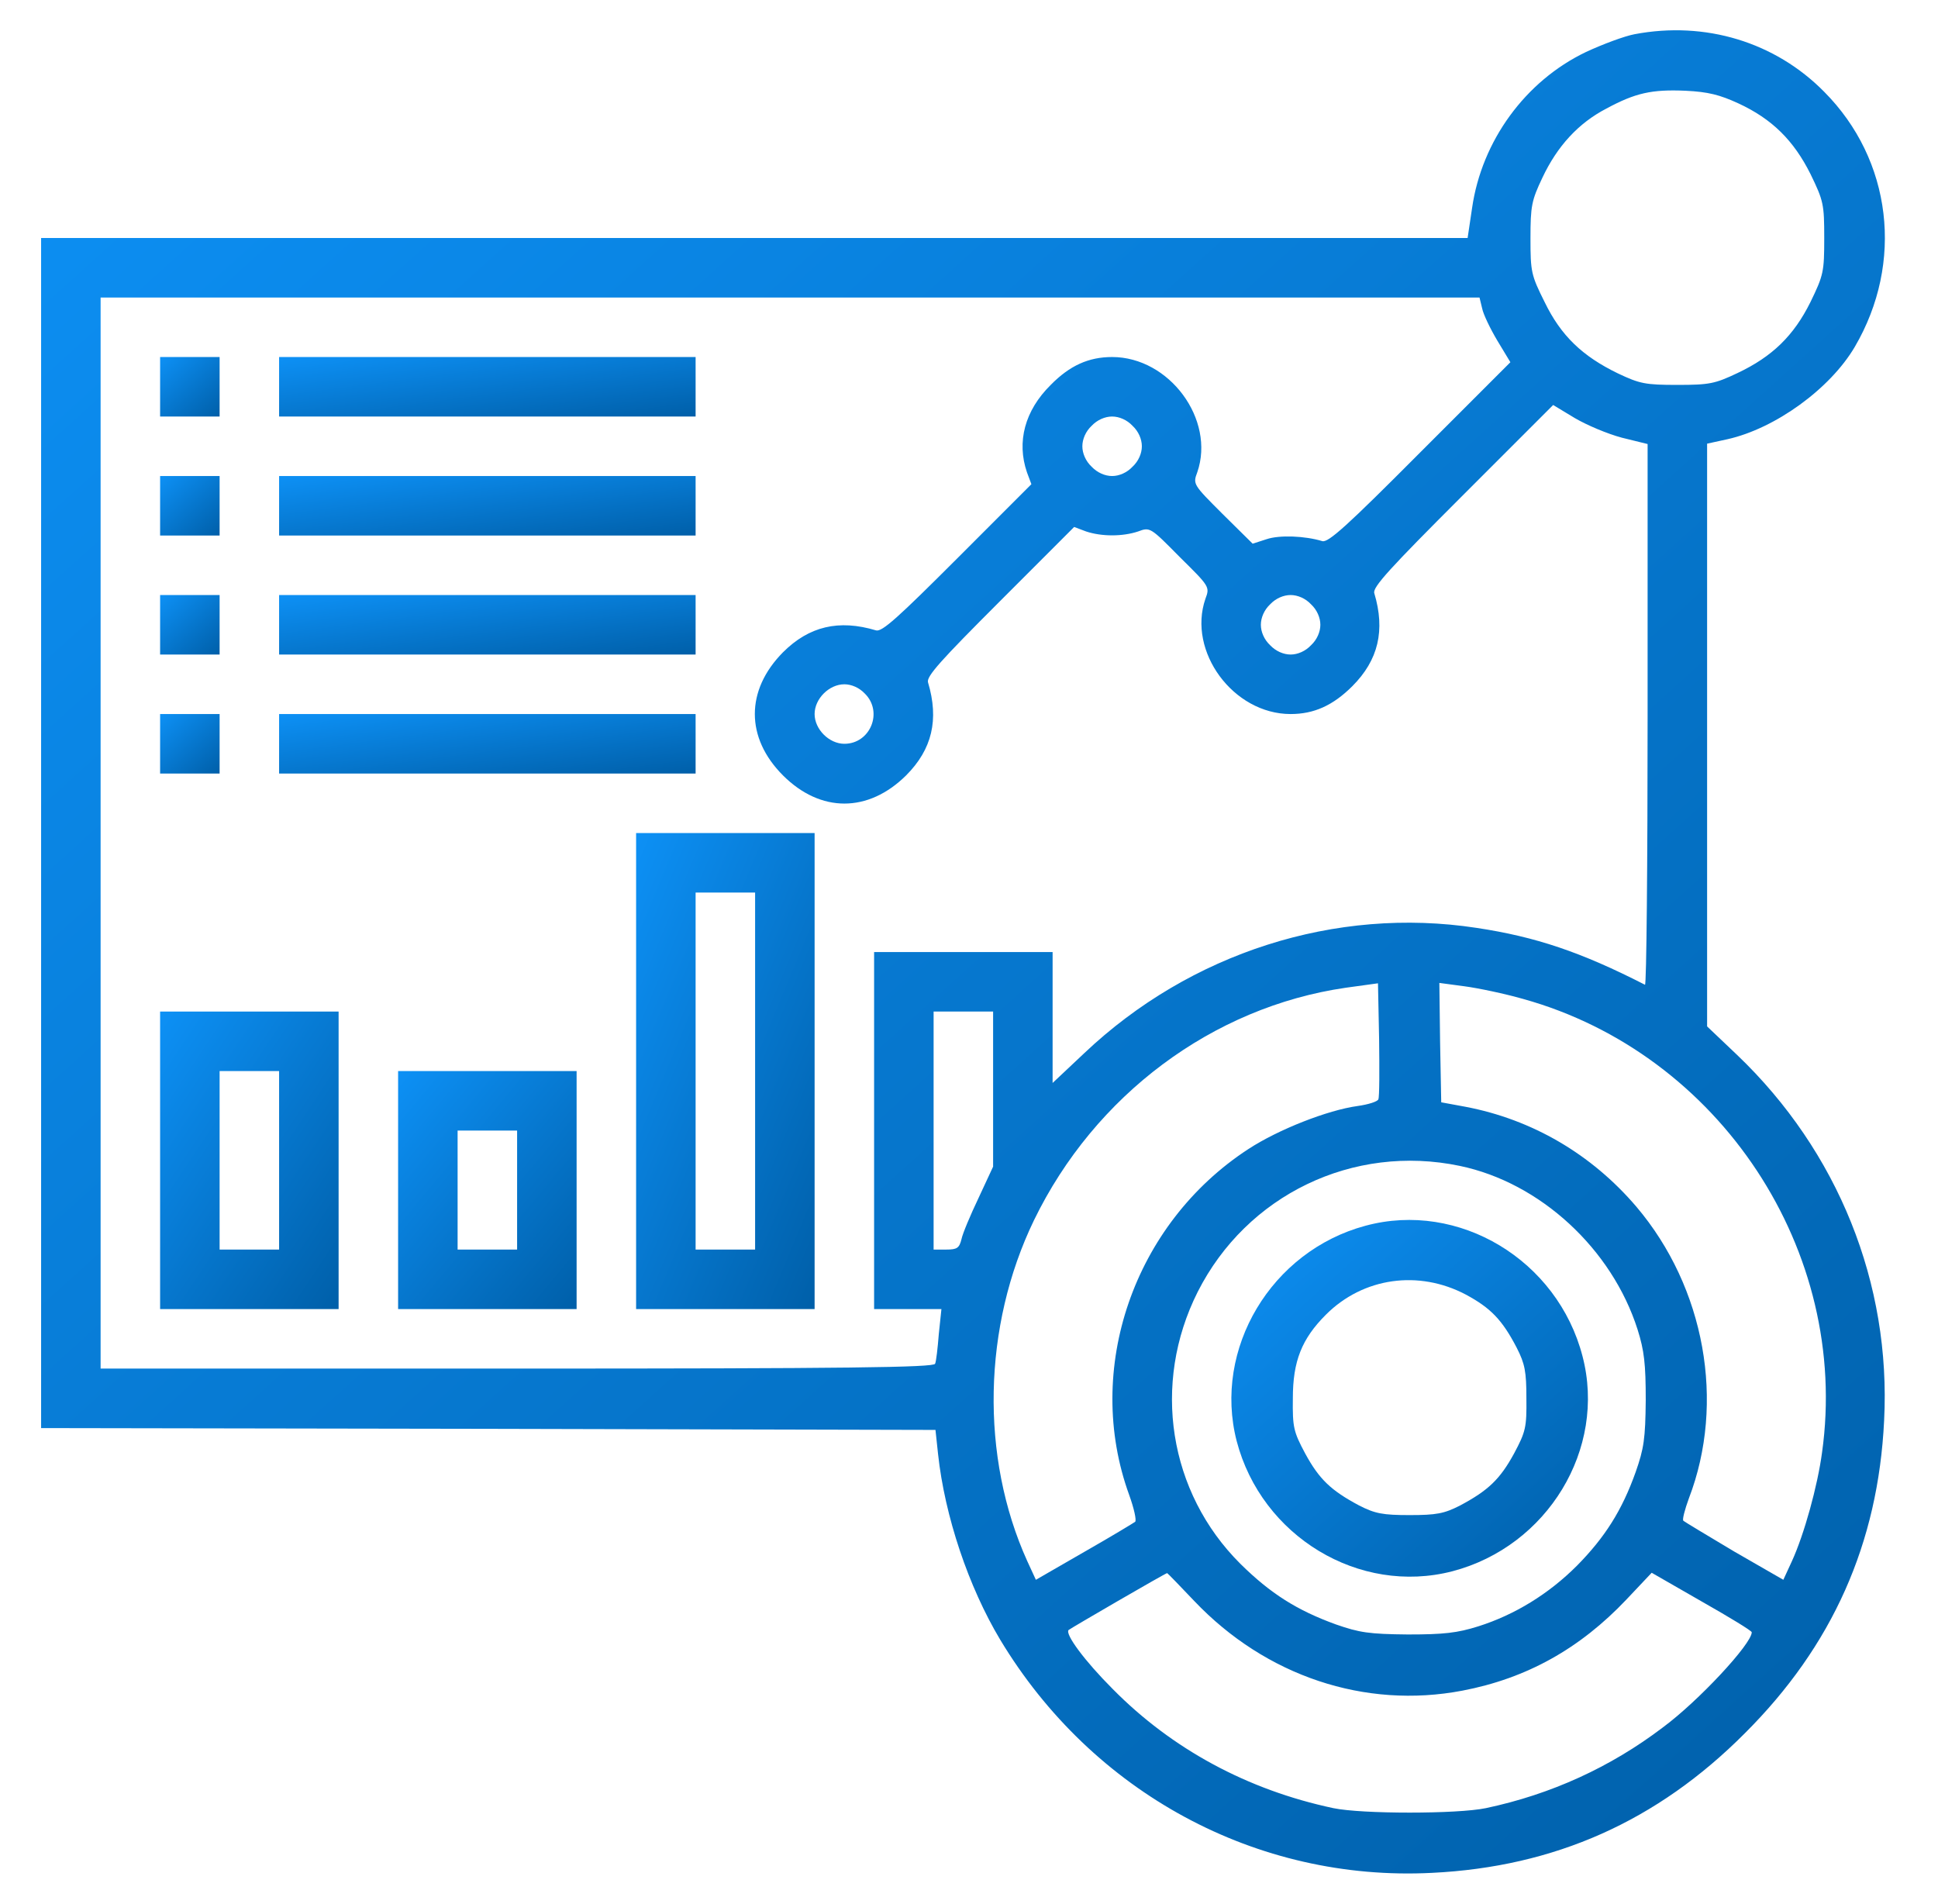 <svg width="57" height="56" viewBox="0 0 57 56" fill="none" xmlns="http://www.w3.org/2000/svg">
<path d="M48.076 1.006C47.781 1.061 47.136 1.301 46.643 1.531C44.861 2.384 43.581 4.145 43.297 6.114L43.165 7H22.187H1.209V24.5V42L14.367 42.022L27.514 42.054L27.59 42.765C27.787 44.592 28.487 46.67 29.417 48.223C32.129 52.73 36.964 55.344 42.115 55.081C45.725 54.906 48.743 53.561 51.314 50.98C53.895 48.409 55.24 45.39 55.415 41.781C55.623 37.745 54.059 33.862 51.095 31.029L50.209 30.187V21.612V13.048L50.81 12.917C52.221 12.6 53.829 11.43 54.551 10.204C56.006 7.722 55.645 4.703 53.654 2.701C52.211 1.236 50.154 0.612 48.076 1.006ZM51.128 3.04C52.123 3.5 52.757 4.134 53.25 5.119C53.632 5.906 53.654 6.005 53.654 7C53.654 7.995 53.632 8.094 53.25 8.881C52.757 9.876 52.123 10.489 51.106 10.97C50.439 11.287 50.275 11.32 49.334 11.32C48.393 11.32 48.229 11.287 47.584 10.981C46.545 10.478 45.91 9.876 45.429 8.881C45.035 8.094 45.014 7.995 45.014 7.011C45.014 6.059 45.047 5.895 45.364 5.228C45.801 4.298 46.425 3.62 47.245 3.194C48.098 2.734 48.579 2.625 49.575 2.669C50.242 2.701 50.581 2.789 51.128 3.04ZM43.592 9.067C43.625 9.242 43.832 9.669 44.04 10.019L44.423 10.653L41.765 13.311C39.621 15.465 39.064 15.969 38.889 15.914C38.386 15.761 37.631 15.728 37.248 15.859L36.843 15.99L35.957 15.115C35.093 14.251 35.082 14.24 35.214 13.89C35.75 12.337 34.393 10.5 32.709 10.5C32.02 10.5 31.462 10.751 30.904 11.32C30.139 12.075 29.898 12.994 30.204 13.89L30.335 14.24L28.159 16.417C26.409 18.167 25.939 18.594 25.764 18.539C24.67 18.211 23.795 18.419 23.029 19.184C21.925 20.3 21.925 21.7 23.029 22.805C24.134 23.909 25.534 23.909 26.65 22.805C27.415 22.039 27.623 21.164 27.295 20.07C27.24 19.895 27.667 19.425 29.417 17.675L31.593 15.498L31.943 15.63C32.403 15.783 33.015 15.783 33.475 15.63C33.825 15.498 33.836 15.509 34.7 16.384C35.575 17.248 35.586 17.259 35.454 17.609C34.918 19.162 36.275 21 37.959 21C38.648 21 39.206 20.748 39.775 20.18C40.54 19.414 40.748 18.539 40.42 17.445C40.365 17.27 40.879 16.712 43.023 14.569L45.681 11.911L46.315 12.294C46.665 12.501 47.289 12.764 47.704 12.873L48.459 13.059V21.033C48.459 25.419 48.426 28.984 48.382 28.962C46.501 28 45.167 27.551 43.428 27.289C39.282 26.654 35.006 28.022 31.889 30.975L30.959 31.85V29.925V28H28.334H25.709V33.25V38.5H26.693H27.689L27.612 39.233C27.579 39.648 27.535 40.042 27.503 40.108C27.47 40.217 24.922 40.25 15.209 40.25H2.959V24.5V8.75H23.237H43.515L43.592 9.067ZM33.31 12.523C33.486 12.687 33.584 12.917 33.584 13.125C33.584 13.333 33.486 13.562 33.31 13.726C33.147 13.901 32.917 14 32.709 14C32.501 14 32.272 13.901 32.107 13.726C31.932 13.562 31.834 13.333 31.834 13.125C31.834 12.917 31.932 12.687 32.107 12.523C32.272 12.348 32.501 12.25 32.709 12.25C32.917 12.25 33.147 12.348 33.31 12.523ZM38.56 17.773C38.736 17.937 38.834 18.167 38.834 18.375C38.834 18.583 38.736 18.812 38.56 18.976C38.397 19.151 38.167 19.25 37.959 19.25C37.751 19.25 37.522 19.151 37.357 18.976C37.182 18.812 37.084 18.583 37.084 18.375C37.084 18.167 37.182 17.937 37.357 17.773C37.522 17.598 37.751 17.5 37.959 17.5C38.167 17.5 38.397 17.598 38.56 17.773ZM25.436 20.398C25.982 20.934 25.6 21.875 24.834 21.875C24.386 21.875 23.959 21.448 23.959 21C23.959 20.551 24.386 20.125 24.834 20.125C25.042 20.125 25.271 20.223 25.436 20.398ZM40.54 32.331C40.518 32.397 40.245 32.484 39.928 32.528C39.053 32.648 37.598 33.217 36.712 33.797C33.343 35.995 31.867 40.272 33.212 43.969C33.354 44.362 33.431 44.712 33.387 44.756C33.343 44.789 32.676 45.194 31.889 45.642L30.467 46.462L30.215 45.915C28.826 42.853 28.903 39.003 30.412 35.886C32.195 32.211 35.662 29.619 39.578 29.05L40.529 28.919L40.562 30.559C40.573 31.467 40.573 32.255 40.54 32.331ZM44.795 29.378C50.581 30.986 54.42 36.794 53.589 42.722C53.457 43.706 53.064 45.128 52.703 45.915L52.451 46.462L51.007 45.631C50.22 45.161 49.542 44.756 49.509 44.723C49.476 44.69 49.553 44.395 49.673 44.067C50.756 41.245 50.143 37.865 48.131 35.492C46.807 33.939 45.057 32.922 43.1 32.55L42.389 32.419L42.356 30.669L42.334 28.908L43.067 29.006C43.482 29.061 44.259 29.225 44.795 29.378ZM29.209 32.036V34.311L28.782 35.23C28.542 35.733 28.312 36.279 28.279 36.444C28.214 36.706 28.148 36.75 27.831 36.75H27.459V33.25V29.75H28.334H29.209V32.036ZM42.935 34.289C45.298 34.781 47.409 36.728 48.164 39.101C48.361 39.725 48.404 40.119 48.404 41.179C48.393 42.317 48.35 42.601 48.109 43.29C47.704 44.428 47.201 45.215 46.381 46.047C45.55 46.878 44.554 47.49 43.482 47.83C42.859 48.026 42.465 48.07 41.404 48.07C40.267 48.059 39.982 48.015 39.293 47.775C38.145 47.359 37.368 46.867 36.482 45.992C34.371 43.892 33.868 40.698 35.225 37.997C36.668 35.142 39.797 33.633 42.935 34.289ZM35.126 47.086C37.226 49.295 40.147 50.269 43.012 49.722C44.904 49.361 46.468 48.486 47.836 47.042L48.579 46.255L50.045 47.097C50.854 47.556 51.522 47.961 51.522 48.005C51.522 48.344 49.957 50.028 48.907 50.804C47.365 51.975 45.615 52.773 43.701 53.178C42.859 53.353 40.059 53.353 39.217 53.178C36.69 52.642 34.47 51.439 32.731 49.678C31.9 48.847 31.32 48.059 31.429 47.939C31.495 47.884 34.262 46.276 34.328 46.265C34.339 46.265 34.7 46.637 35.126 47.086Z" fill="url(#paint0_linear_126_3181)"/>
<path d="M4.709 11.375V12.25H5.584H6.459V11.375V10.5H5.584H4.709V11.375Z" fill="url(#paint1_linear_126_3181)"/>
<path d="M8.209 11.375V12.25H14.334H20.459V11.375V10.5H14.334H8.209V11.375Z" fill="url(#paint2_linear_126_3181)"/>
<path d="M4.709 14.875V15.75H5.584H6.459V14.875V14H5.584H4.709V14.875Z" fill="url(#paint3_linear_126_3181)"/>
<path d="M8.209 14.875V15.75H14.334H20.459V14.875V14H14.334H8.209V14.875Z" fill="url(#paint4_linear_126_3181)"/>
<path d="M4.709 18.375V19.25H5.584H6.459V18.375V17.5H5.584H4.709V18.375Z" fill="url(#paint5_linear_126_3181)"/>
<path d="M8.209 18.375V19.25H14.334H20.459V18.375V17.5H14.334H8.209V18.375Z" fill="url(#paint6_linear_126_3181)"/>
<path d="M4.709 21.875V22.75H5.584H6.459V21.875V21H5.584H4.709V21.875Z" fill="url(#paint7_linear_126_3181)"/>
<path d="M8.209 21.875V22.75H14.334H20.459V21.875V21H14.334H8.209V21.875Z" fill="url(#paint8_linear_126_3181)"/>
<path d="M18.709 31.5V38.5H21.334H23.959V31.5V24.5H21.334H18.709V31.5ZM22.209 31.5V36.75H21.334H20.459V31.5V26.25H21.334H22.209V31.5Z" fill="url(#paint9_linear_126_3181)"/>
<path d="M4.709 34.125V38.5H7.334H9.959V34.125V29.75H7.334H4.709V34.125ZM8.209 34.125V36.75H7.334H6.459V34.125V31.5H7.334H8.209V34.125Z" fill="url(#paint10_linear_126_3181)"/>
<path d="M11.709 35V38.5H14.334H16.959V35V31.5H14.334H11.709V35ZM15.209 35V36.75H14.334H13.459V35V33.25H14.334H15.209V35Z" fill="url(#paint11_linear_126_3181)"/>
<path d="M40.158 36.05C37.39 36.794 35.673 39.67 36.373 42.383C37.106 45.183 39.972 46.922 42.717 46.211C45.517 45.478 47.256 42.612 46.545 39.889C45.812 37.056 42.903 35.306 40.158 36.05ZM43.111 38.073C43.844 38.467 44.183 38.817 44.609 39.637C44.85 40.108 44.894 40.337 44.894 41.125C44.904 41.978 44.872 42.109 44.533 42.744C44.117 43.509 43.767 43.837 42.947 44.275C42.476 44.516 42.247 44.559 41.459 44.559C40.672 44.559 40.442 44.516 39.972 44.275C39.151 43.837 38.801 43.509 38.386 42.744C38.047 42.109 38.014 41.978 38.025 41.125C38.025 40.031 38.287 39.375 38.998 38.664C40.092 37.57 41.722 37.341 43.111 38.073Z" fill="url(#paint12_linear_126_3181)"/>
<defs>
<linearGradient id="paint0_linear_126_3181" x1="50.308" y1="58.029" x2="-3.899" y2="-2.06" gradientUnits="userSpaceOnUse">
<stop stop-color="#0060AA"/>
<stop offset="1" stop-color="#0E94FB"/>
</linearGradient>
<linearGradient id="paint1_linear_126_3181" x1="6.293" y1="12.345" x2="4.543" y2="10.405" gradientUnits="userSpaceOnUse">
<stop stop-color="#0060AA"/>
<stop offset="1" stop-color="#0E94FB"/>
</linearGradient>
<linearGradient id="paint2_linear_126_3181" x1="19.3" y1="12.345" x2="18.854" y2="8.884" gradientUnits="userSpaceOnUse">
<stop stop-color="#0060AA"/>
<stop offset="1" stop-color="#0E94FB"/>
</linearGradient>
<linearGradient id="paint3_linear_126_3181" x1="6.293" y1="15.845" x2="4.543" y2="13.905" gradientUnits="userSpaceOnUse">
<stop stop-color="#0060AA"/>
<stop offset="1" stop-color="#0E94FB"/>
</linearGradient>
<linearGradient id="paint4_linear_126_3181" x1="19.3" y1="15.845" x2="18.854" y2="12.384" gradientUnits="userSpaceOnUse">
<stop stop-color="#0060AA"/>
<stop offset="1" stop-color="#0E94FB"/>
</linearGradient>
<linearGradient id="paint5_linear_126_3181" x1="6.293" y1="19.345" x2="4.543" y2="17.405" gradientUnits="userSpaceOnUse">
<stop stop-color="#0060AA"/>
<stop offset="1" stop-color="#0E94FB"/>
</linearGradient>
<linearGradient id="paint6_linear_126_3181" x1="19.3" y1="19.345" x2="18.854" y2="15.884" gradientUnits="userSpaceOnUse">
<stop stop-color="#0060AA"/>
<stop offset="1" stop-color="#0E94FB"/>
</linearGradient>
<linearGradient id="paint7_linear_126_3181" x1="6.293" y1="22.845" x2="4.543" y2="20.905" gradientUnits="userSpaceOnUse">
<stop stop-color="#0060AA"/>
<stop offset="1" stop-color="#0E94FB"/>
</linearGradient>
<linearGradient id="paint8_linear_126_3181" x1="19.3" y1="22.845" x2="18.854" y2="19.384" gradientUnits="userSpaceOnUse">
<stop stop-color="#0060AA"/>
<stop offset="1" stop-color="#0E94FB"/>
</linearGradient>
<linearGradient id="paint9_linear_126_3181" x1="23.462" y1="39.257" x2="13.488" y2="35.112" gradientUnits="userSpaceOnUse">
<stop stop-color="#0060AA"/>
<stop offset="1" stop-color="#0E94FB"/>
</linearGradient>
<linearGradient id="paint10_linear_126_3181" x1="9.462" y1="38.973" x2="1.351" y2="33.58" gradientUnits="userSpaceOnUse">
<stop stop-color="#0060AA"/>
<stop offset="1" stop-color="#0E94FB"/>
</linearGradient>
<linearGradient id="paint11_linear_126_3181" x1="16.462" y1="38.878" x2="9.544" y2="33.129" gradientUnits="userSpaceOnUse">
<stop stop-color="#0060AA"/>
<stop offset="1" stop-color="#0E94FB"/>
</linearGradient>
<linearGradient id="paint12_linear_126_3181" x1="45.712" y1="46.937" x2="35.22" y2="35.315" gradientUnits="userSpaceOnUse">
<stop stop-color="#0060AA"/>
<stop offset="1" stop-color="#0E94FB"/>
</linearGradient>
</defs>
</svg>
